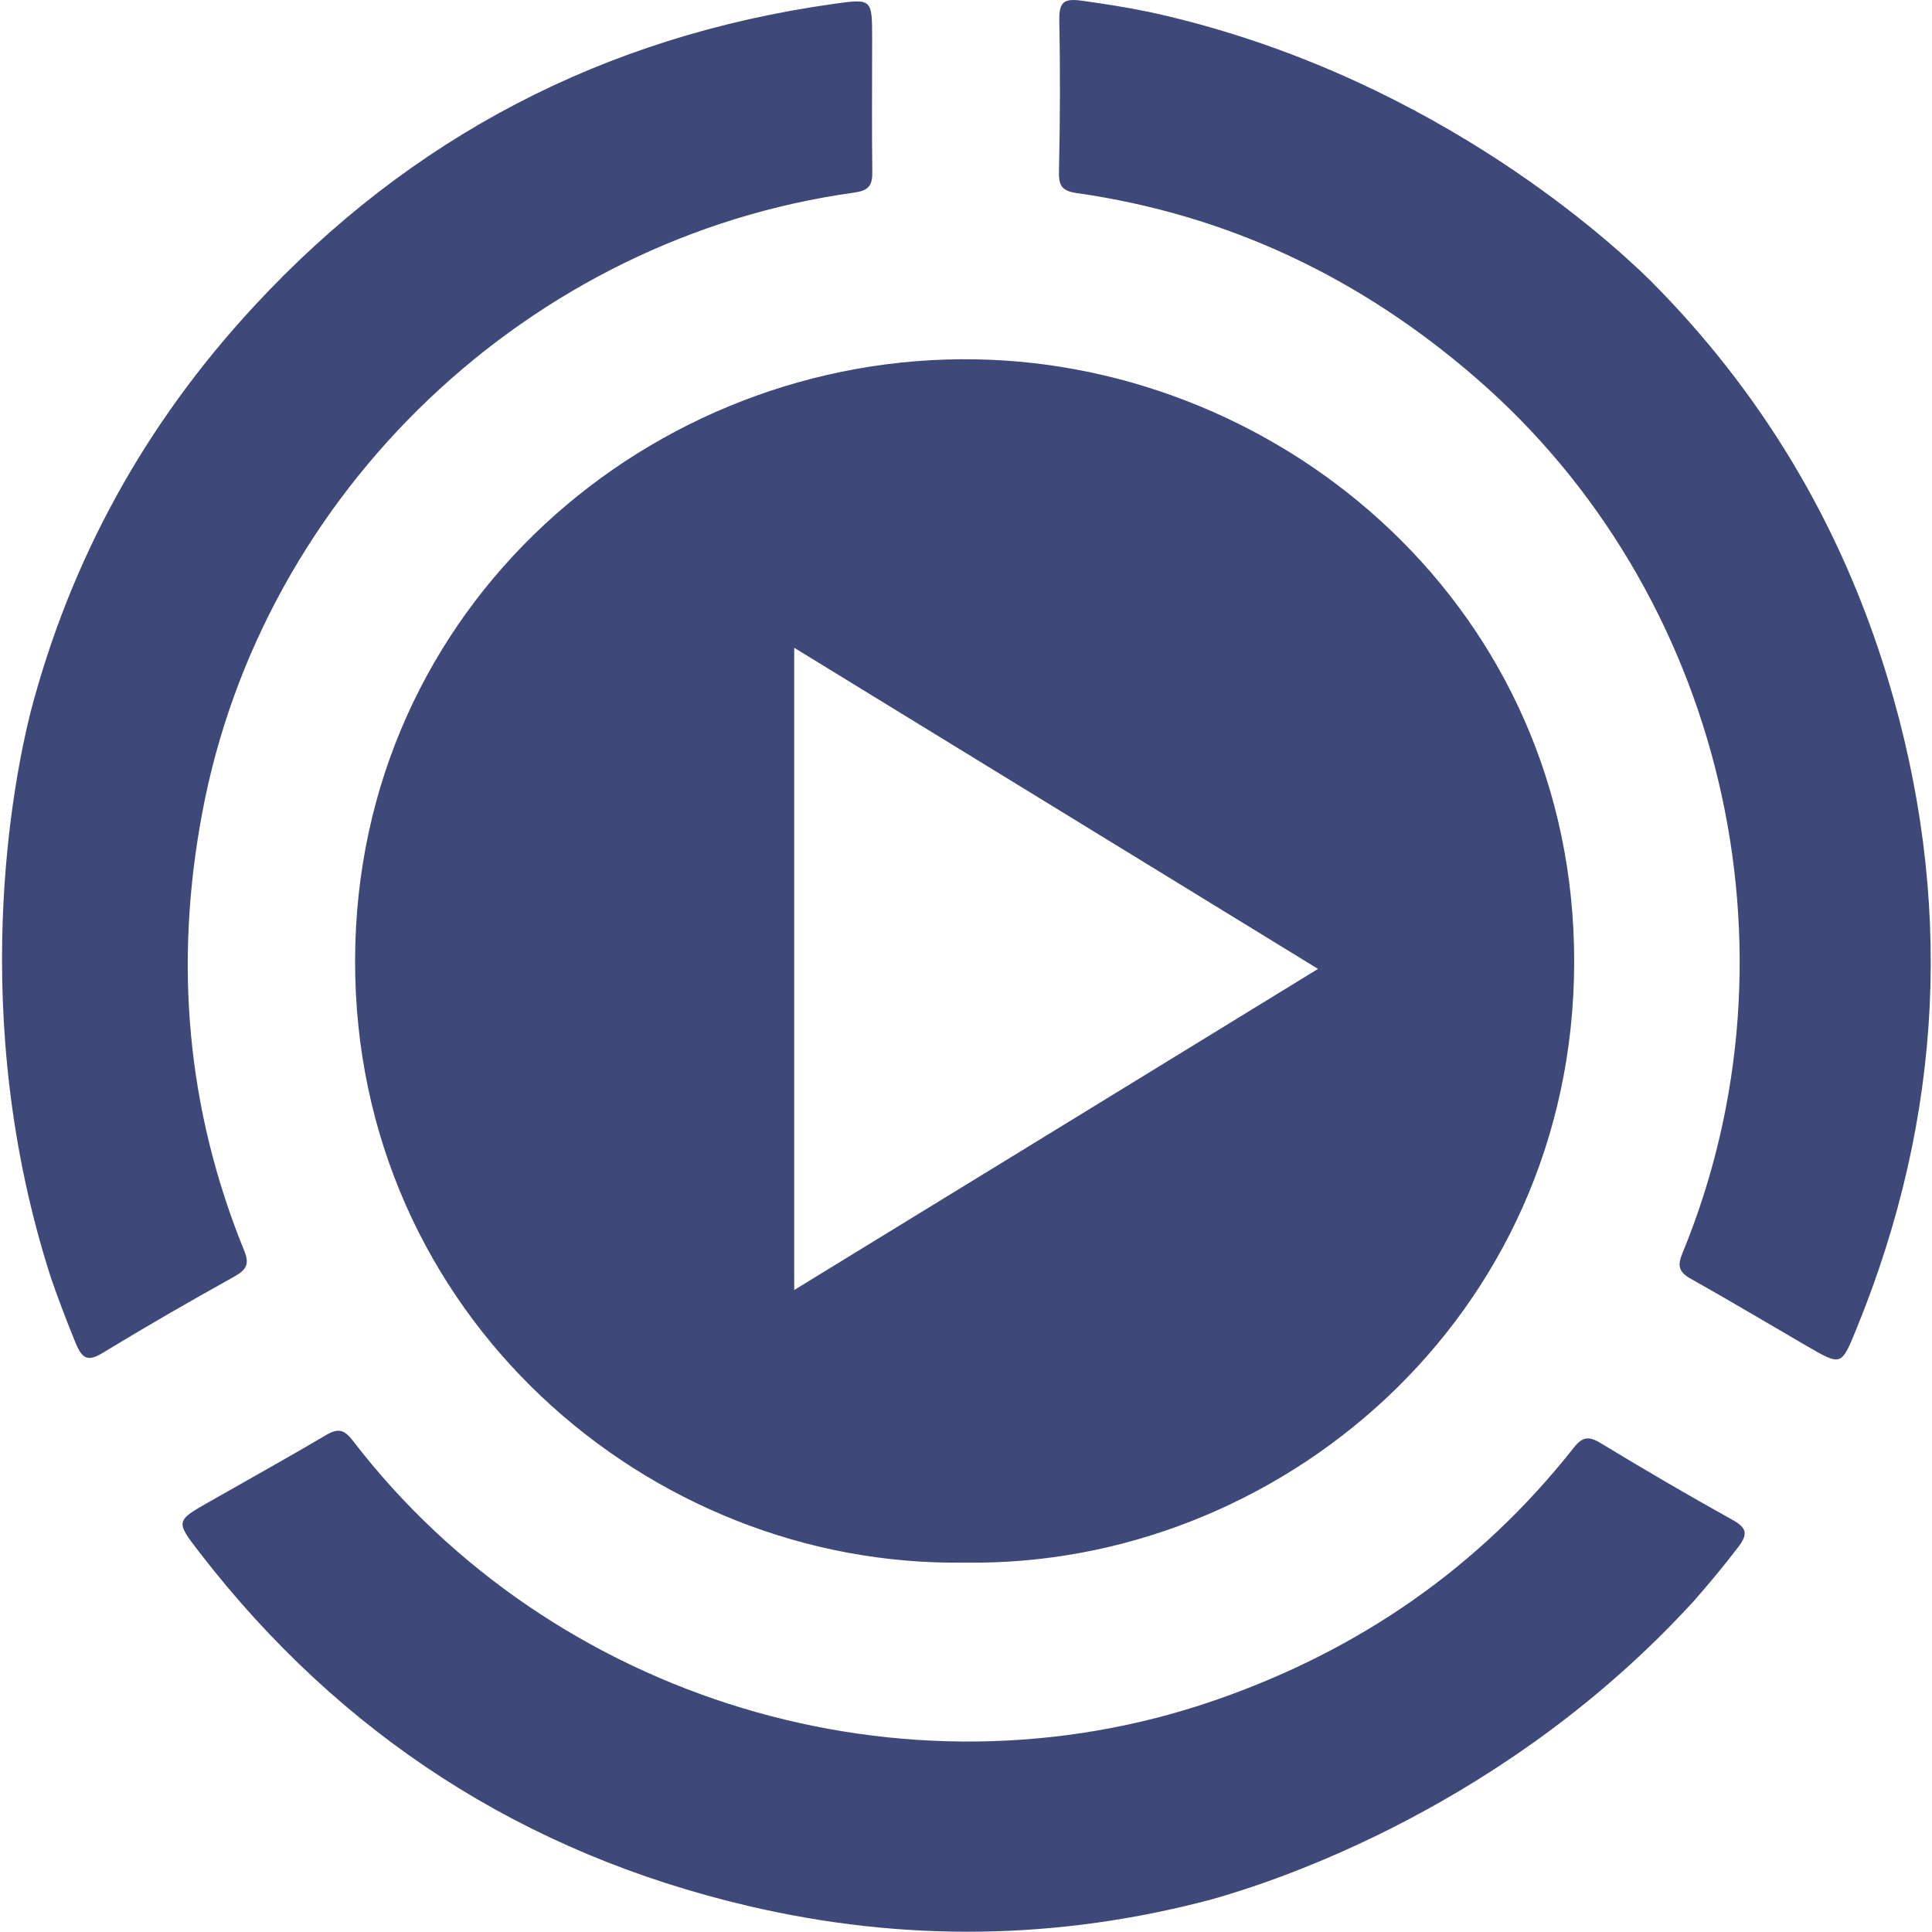 <svg width="24" height="24" viewBox="0 0 24 24" fill="none" xmlns="http://www.w3.org/2000/svg">
<g clip-path="url(#clip0_406_2566)">
<path d="M3.031 15.53C2.316 13.771 2.162 11.957 2.513 10.094C3.259 6.11 6.569 2.954 10.608 2.393C10.781 2.369 10.838 2.314 10.836 2.141C10.829 1.589 10.834 1.034 10.834 0.482C10.834 -0.019 10.834 -0.019 10.344 0.05C7.505 0.451 5.102 1.702 3.158 3.802C1.8 5.266 0.878 6.95 0.382 8.837C0.175 9.655 -0.425 12.602 0.636 15.883C0.73 16.154 0.833 16.423 0.943 16.692C1.022 16.879 1.092 16.918 1.274 16.807C1.81 16.481 2.357 16.166 2.904 15.862C3.058 15.775 3.106 15.71 3.031 15.53ZM23.446 8.414C22.865 6.504 21.874 4.86 20.494 3.478C19.891 2.887 17.647 0.883 14.278 0.149C13.997 0.091 13.711 0.046 13.426 0.007C13.224 -0.019 13.157 0.022 13.159 0.238C13.171 0.866 13.169 1.495 13.155 2.124C13.15 2.297 13.183 2.371 13.373 2.398C15.252 2.666 16.896 3.449 18.329 4.69C21.396 7.342 22.454 11.791 20.902 15.562C20.834 15.722 20.854 15.802 21.005 15.886C21.487 16.157 21.962 16.44 22.44 16.718C22.875 16.97 22.872 16.97 23.059 16.514C24.146 13.858 24.276 11.153 23.446 8.414ZM21.523 18.881C20.974 18.576 20.431 18.259 19.894 17.933C19.747 17.844 19.666 17.834 19.548 17.986C18.372 19.476 16.872 20.508 15.082 21.125C11.249 22.447 6.869 21.132 4.385 17.899C4.279 17.76 4.202 17.738 4.054 17.825C3.578 18.106 3.094 18.374 2.614 18.648C2.177 18.895 2.179 18.895 2.479 19.286C4.231 21.554 6.506 23.023 9.293 23.676C11.237 24.132 13.157 24.098 15.043 23.597C15.857 23.371 18.715 22.435 21.041 19.889C21.23 19.673 21.415 19.452 21.59 19.222C21.71 19.066 21.71 18.984 21.523 18.881ZM4.411 11.933C4.404 16.33 8.057 19.476 11.988 19.411C15.867 19.471 19.548 16.382 19.555 11.954C19.562 7.572 15.96 4.531 12.125 4.464C8.102 4.39 4.418 7.524 4.411 11.933ZM9.866 8.047C12.041 9.379 14.187 10.697 16.373 12.036C14.198 13.37 12.053 14.686 9.866 16.025V8.047Z" fill="#3E497A"/>
</g>
<defs>
<clipPath id="clip0_406_2566">
<rect width="24" height="24" fill="white"/>
</clipPath>
</defs>
</svg>
